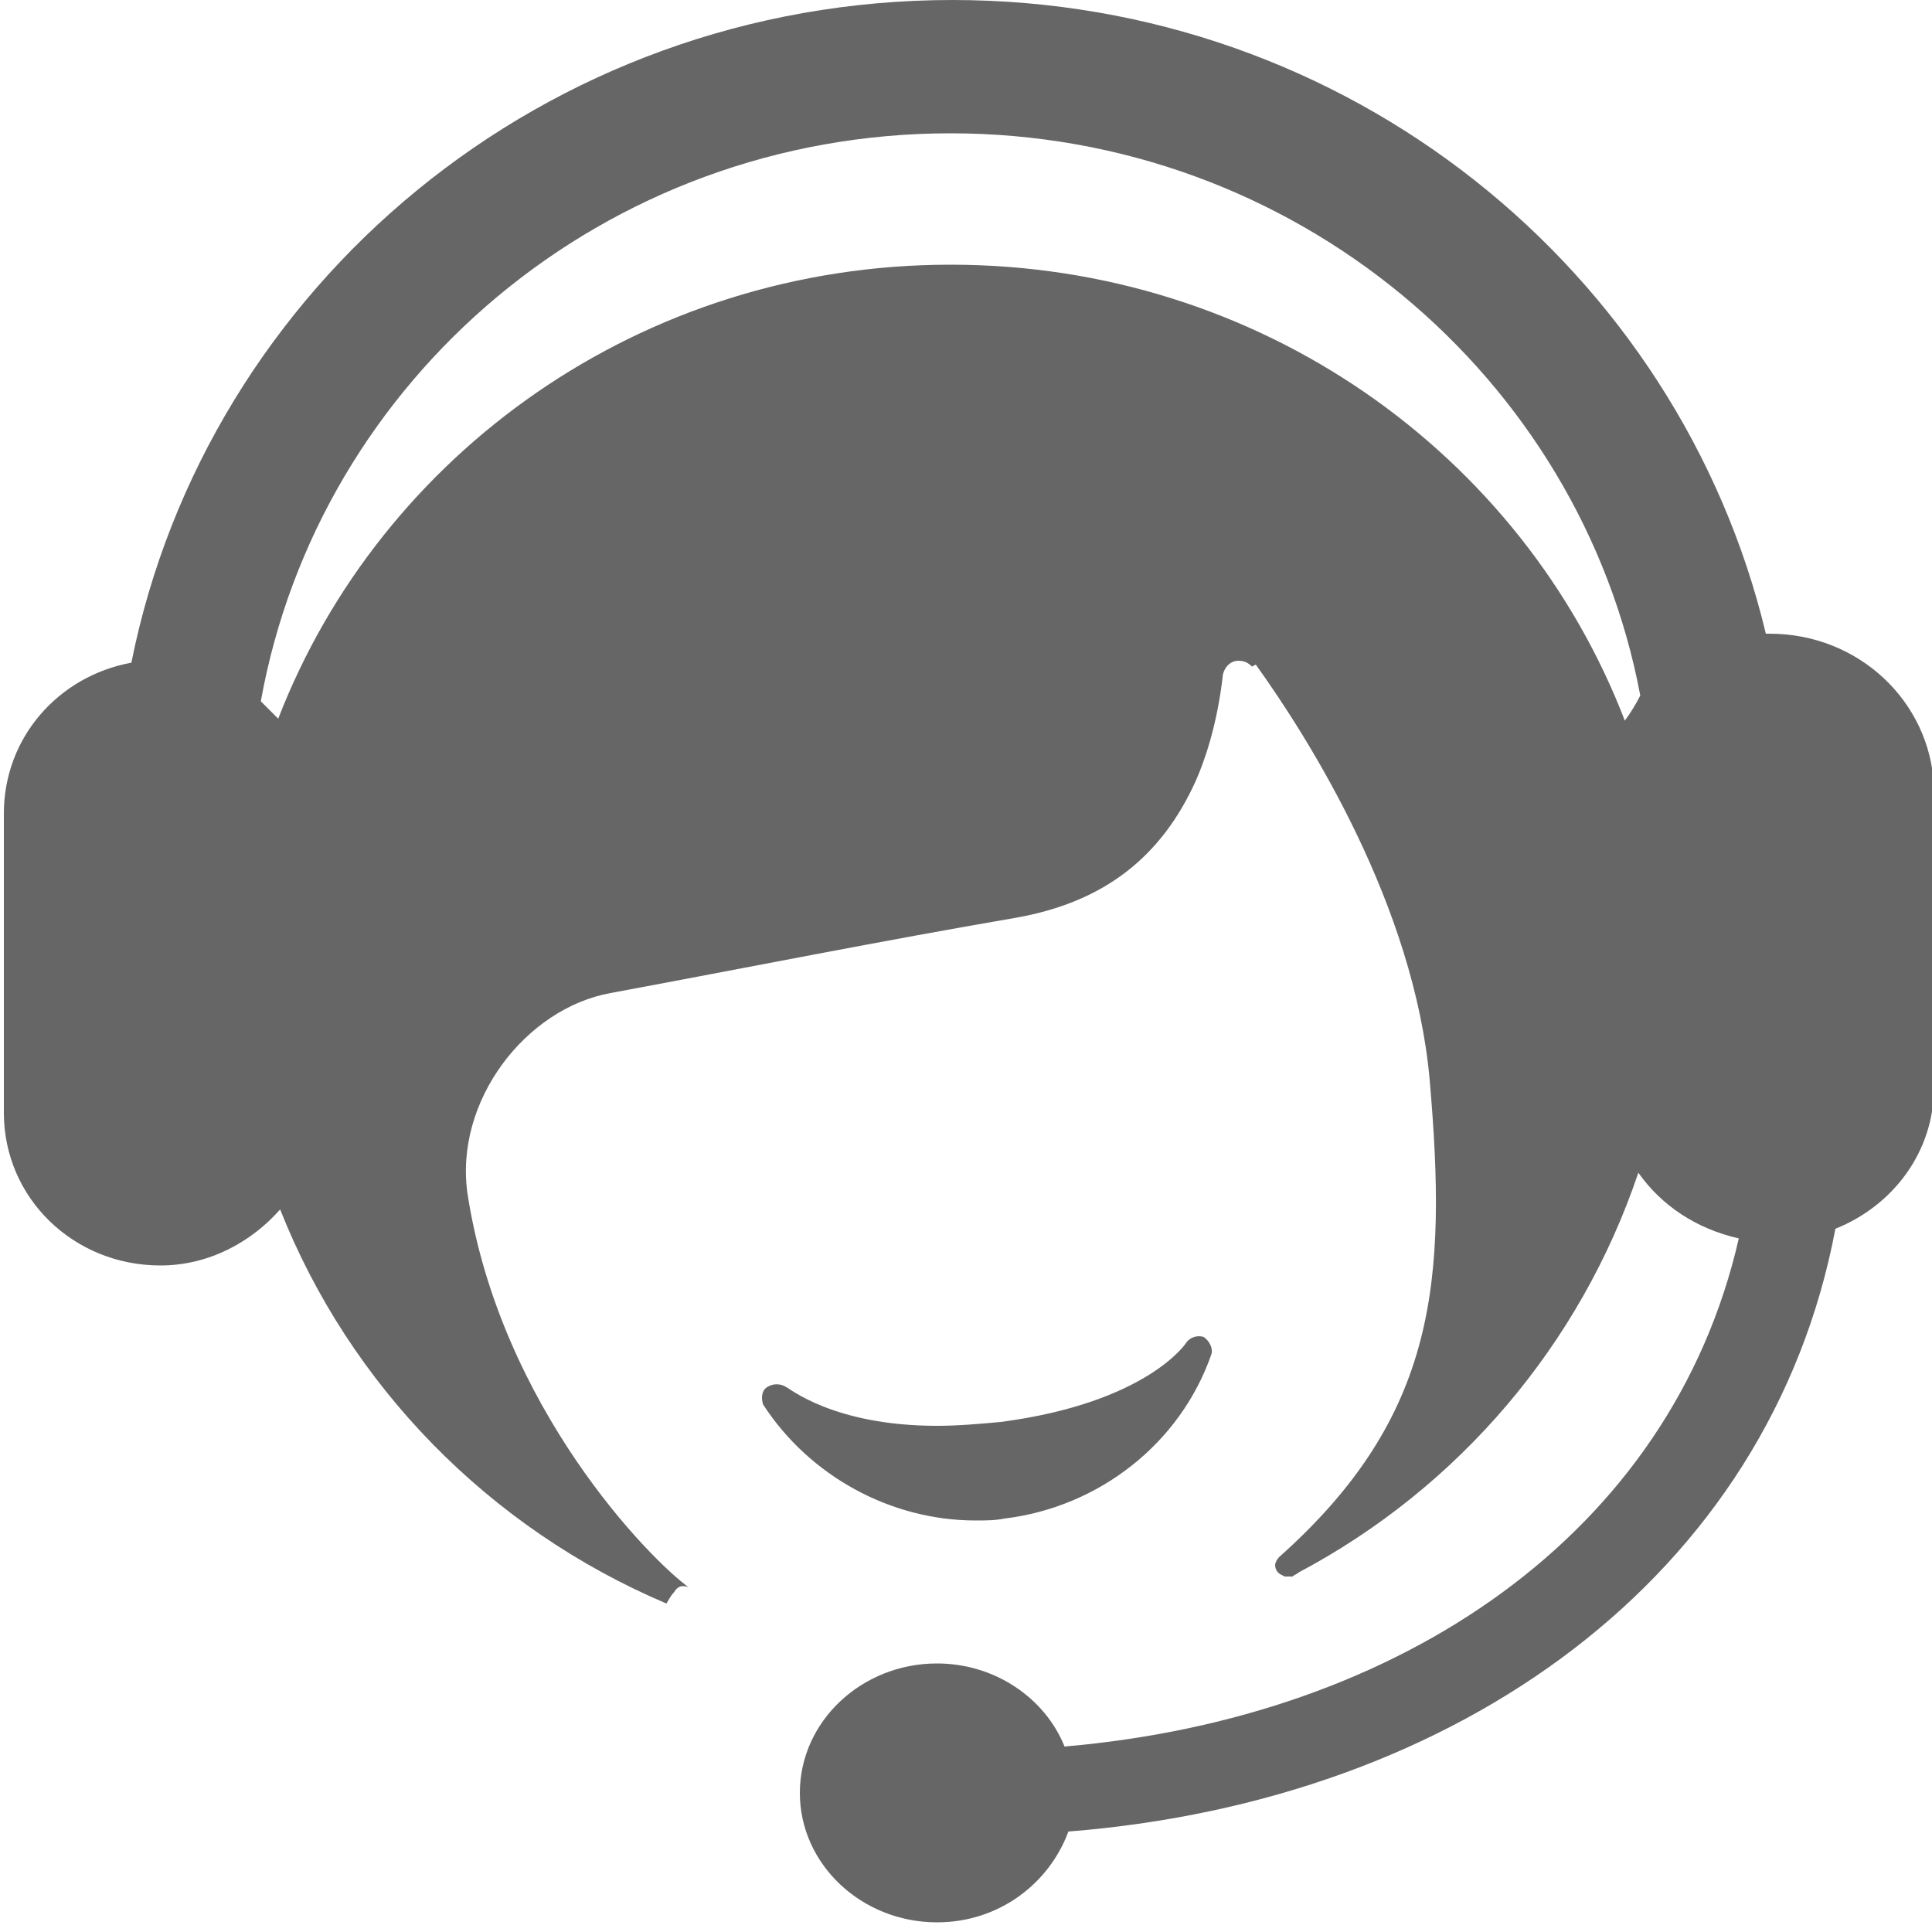 <?xml version="1.0" encoding="utf-8"?>
<!-- Generator: Adobe Illustrator 19.0.0, SVG Export Plug-In . SVG Version: 6.00 Build 0)  -->
<svg version="1.1" id="图层_1" xmlns="http://www.w3.org/2000/svg" xmlns:xlink="http://www.w3.org/1999/xlink" x="0px" y="0px"
	 viewBox="50 50 100 100" style="enable-background:new 50 50 100 100;" xml:space="preserve">
<style type="text/css">
	.st0{fill:#666666;}
</style>
<path class="st0" d="M100.5,128.7c0.5,0,1,0,1.5-0.1c4.9-0.6,9.1-3.9,10.7-8.5c0.1-0.3-0.1-0.7-0.4-0.9c-0.3-0.1-0.7,0-0.9,0.3
	c0,0-2,3.1-9.6,4.1c-1.1,0.1-2.2,0.2-3.3,0.2c-5.4,0-7.7-2-7.8-2c-0.3-0.2-0.7-0.2-1,0c-0.3,0.2-0.3,0.6-0.2,0.9
	C91.9,126.4,96.1,128.7,100.5,128.7L100.5,128.7z M141.6,82.8c-0.1,0-0.1,0-0.2,0C136.9,64,119.8,50,99.3,50
	c-21.1,0-38.6,14.8-42.5,34.3c-3.8,0.7-6.6,3.9-6.6,7.8v15.5c0,4.4,3.6,7.9,8.1,7.9c2.5,0,4.7-1.2,6.2-2.9
	c3.6,9.1,10.8,16.5,20,20.4c0,0,0.2-0.4,0.4-0.6c0.1-0.2,0.3-0.3,0.4-0.3c0.1,0,0.3,0,0.4,0.1c-2.1-1.5-9.8-9.4-11.5-20.4
	c-0.7-4.8,3-9.6,7.4-10.4c7-1.3,14-2.7,21-3.9c4.5-0.8,7.5-3.1,9.3-7.1c0.4-0.9,1.1-2.8,1.4-5.5c0.1-0.4,0.4-0.7,0.8-0.7
	c0.3,0,0.5,0.1,0.7,0.3l0.2-0.1c2.8,3.9,8.2,12.5,9,21.5c0.9,10.4,0.4,17.4-7.8,24.7c0,0,0,0,0,0c-0.1,0.1-0.2,0.3-0.2,0.4
	c0,0.2,0.1,0.4,0.3,0.5l0.2,0.1c0.1,0,0.1,0,0.2,0c0.1,0,0.1,0,0.2,0c0.1-0.1,0.2-0.1,0.3-0.2c8.3-4.4,14.6-11.8,17.6-20.7
	c1.2,1.7,3,2.9,5.2,3.4c-3.5,15.3-17.5,24.8-34.9,26.3c-1-2.5-3.6-4.3-6.6-4.3c-3.9,0-7.1,3-7.1,6.7c0,3.7,3.2,6.7,7.1,6.7
	c3.2,0,5.8-2,6.8-4.7c20.2-1.6,36.3-13.2,39.7-31.2c3-1.2,5.1-4,5.1-7.3V90.7C149.9,86.3,146.2,82.8,141.6,82.8 M134.1,87.3
	c-5.3-13.8-18.9-23.6-34.9-23.6c-16,0-29.5,9.8-34.8,23.5c-0.3-0.3-0.6-0.6-0.9-0.9c3-16.7,17.8-29.4,35.7-29.4
	c17.8,0,32.6,12.6,35.7,29.1C134.7,86.4,134.4,86.9,134.1,87.3z M84.4,133L84.4,133C84.4,133,84.4,133,84.4,133z"/>
</svg>
